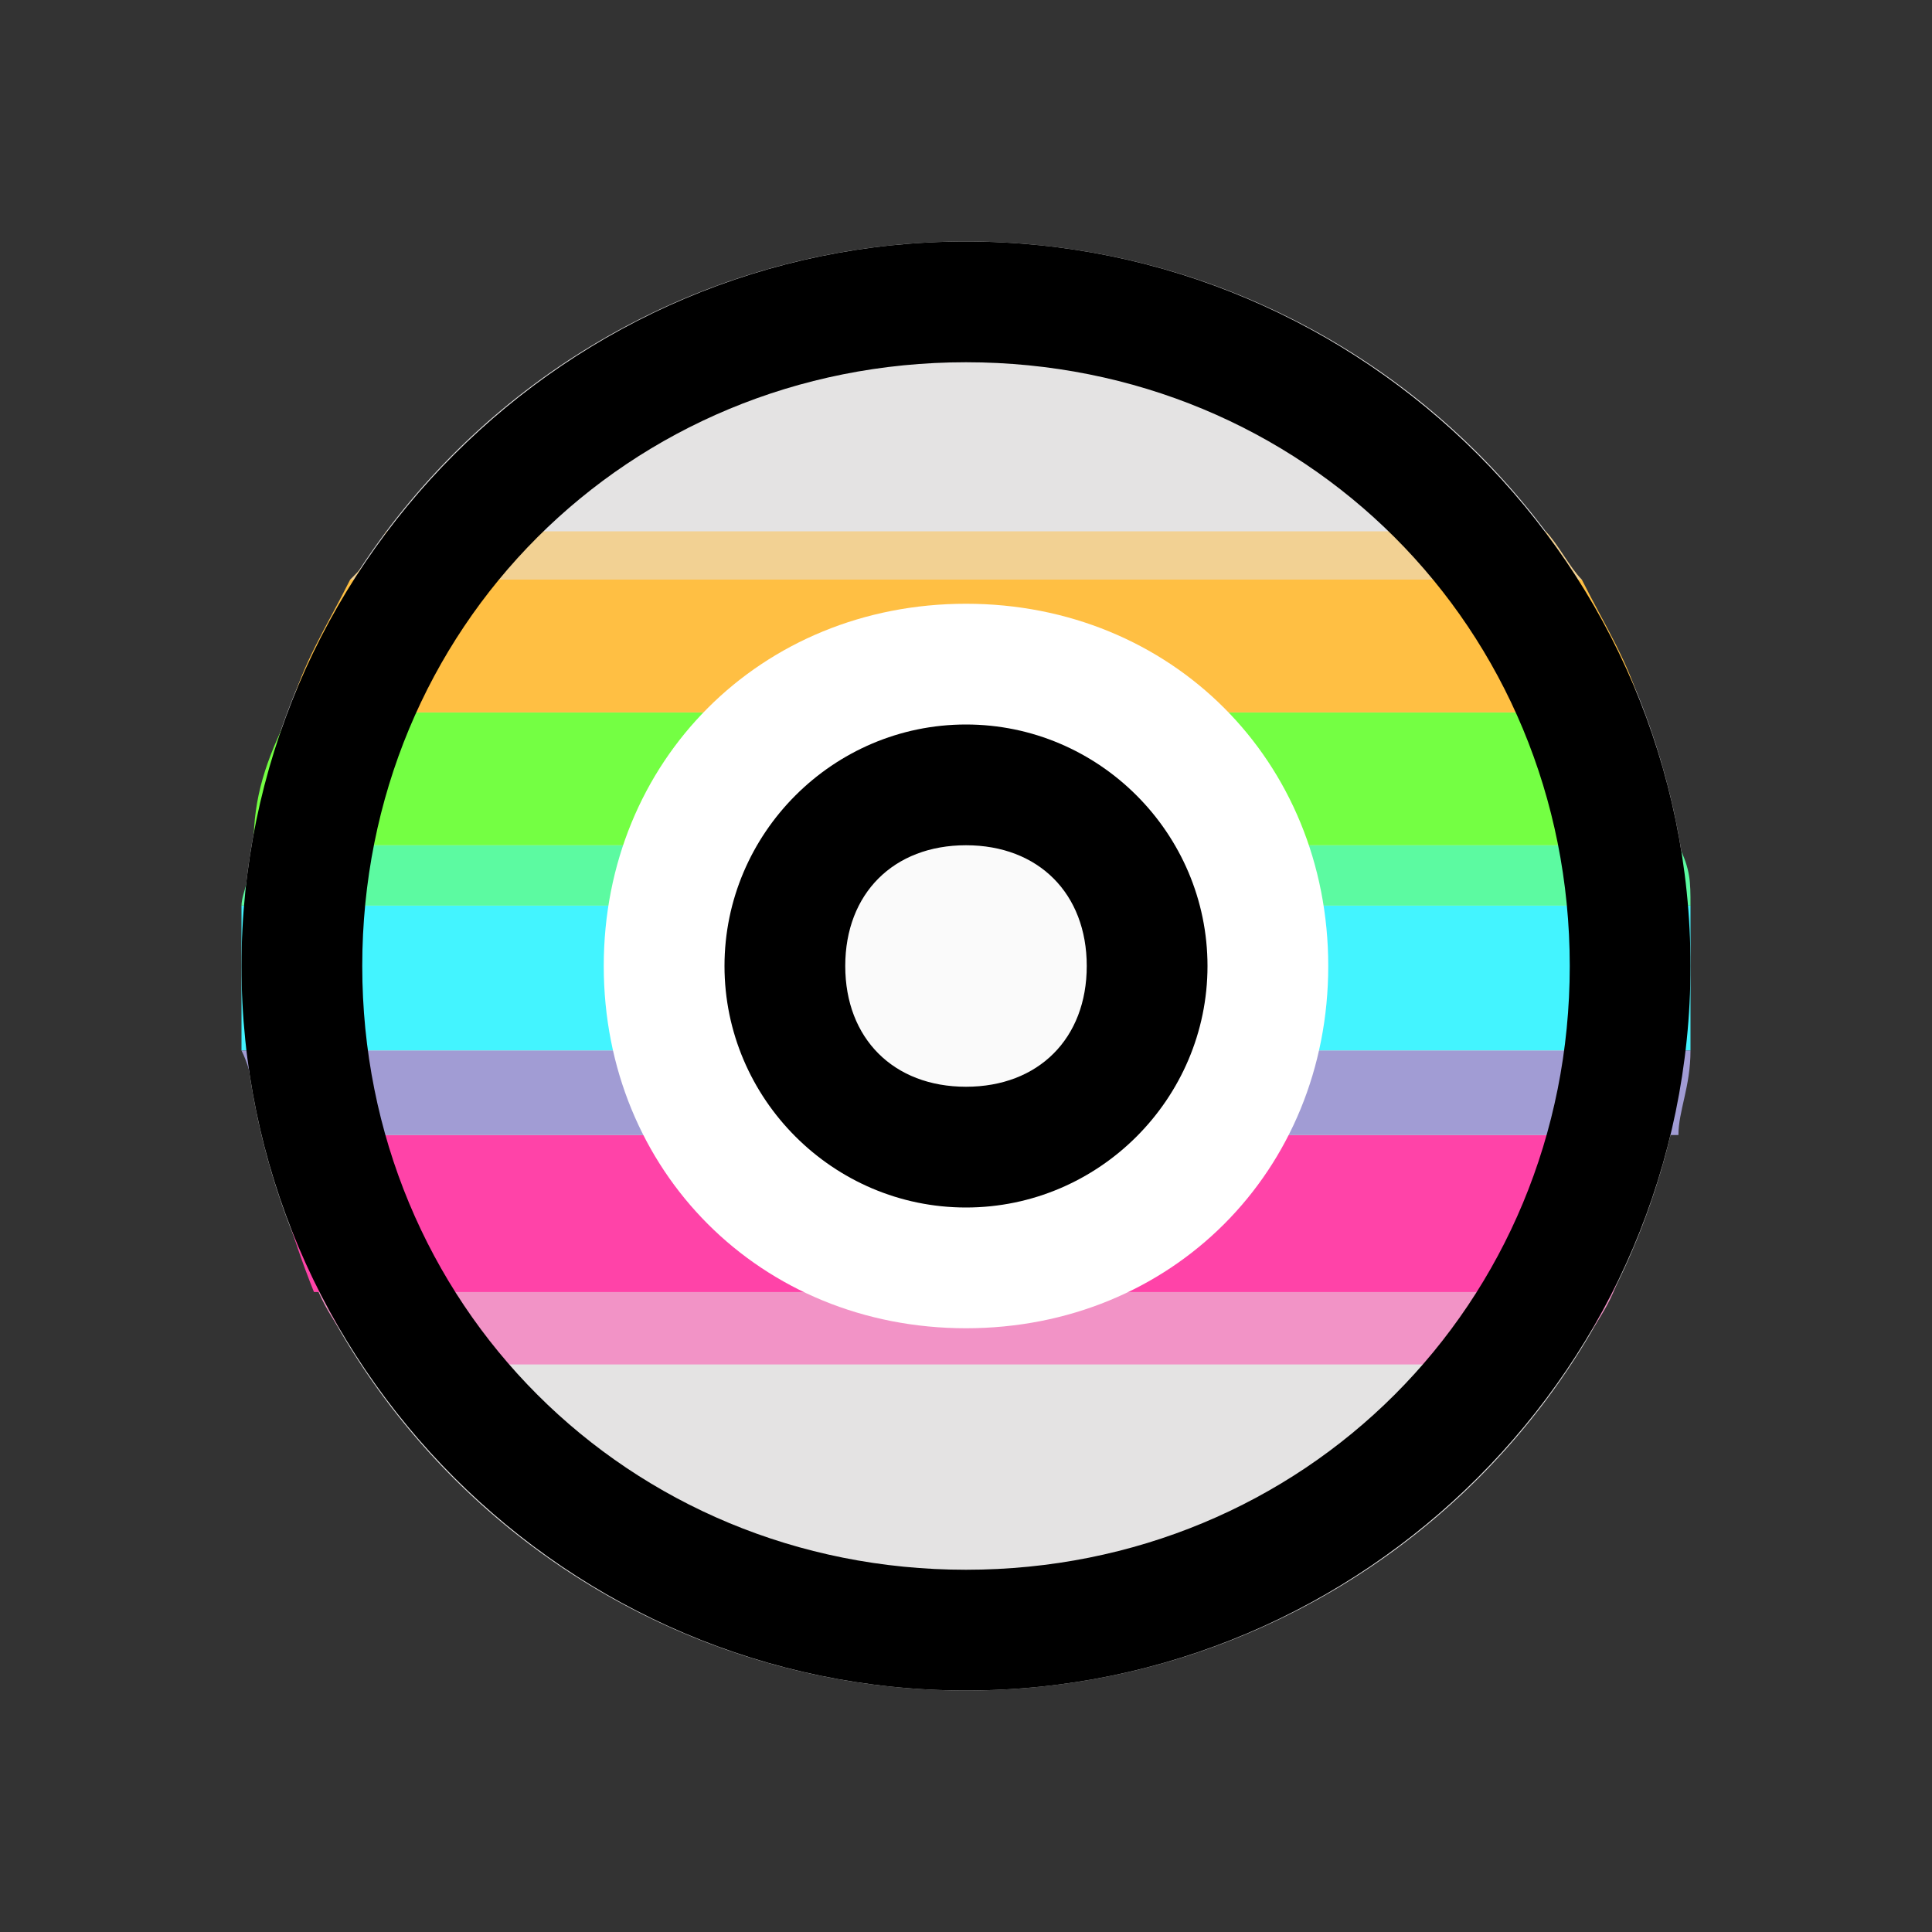 <?xml version="1.0" standalone="no"?><!DOCTYPE svg PUBLIC "-//W3C//DTD SVG 1.1//EN" "http://www.w3.org/Graphics/SVG/1.1/DTD/svg11.dtd"><svg t="1722474772196" class="icon" viewBox="0 0 1024 1024" version="1.1" xmlns="http://www.w3.org/2000/svg" p-id="20410" xmlns:xlink="http://www.w3.org/1999/xlink" width="200" height="200"><rect x="0" y="0" width="1024" height="1024" fill="#333333" stroke="none"/><path d="M512 512m-384 0a384 384 0 1 0 768 0 384 384 0 1 0-768 0Z" fill="#E4E3E3" p-id="20411"></path><path d="M192 723.2h640c6.4-12.8 19.2-25.6 25.6-44.8H166.4c6.4 19.2 19.2 32 25.6 44.8z" fill="#F293C6" p-id="20412"></path><path d="M166.4 684.8h684.8c12.8-25.6 25.6-51.2 32-83.2H140.8c6.4 25.6 12.8 51.2 25.6 83.2z" fill="#FF43A8" p-id="20413"></path><path d="M128 480v76.8h768V512v-32H128z" fill="#43F4FF" p-id="20414"></path><path d="M128 480h768c0-12.8 0-19.2-6.4-32H134.4c0 12.8-6.4 25.6-6.4 32z" fill="#5CFAA1" p-id="20415"></path><path d="M134.4 448h755.2c-6.4-25.6-12.8-51.2-19.2-70.4H153.6c-12.8 25.6-19.2 44.8-19.2 70.4z" fill="#74FF43" p-id="20416"></path><path d="M140.8 601.6h748.8c0-12.8 6.4-25.6 6.4-44.8H128c6.4 12.8 6.4 25.6 12.8 44.8z" fill="#A19CD4" p-id="20417"></path><path d="M185.6 307.2h652.8c-6.4-6.4-12.8-19.2-19.2-25.6H204.8c-6.4 12.8-12.8 19.2-19.2 25.6z" fill="#F2D193" p-id="20418"></path><path d="M153.6 377.6h716.8c-6.4-25.6-19.2-44.8-32-70.4H185.6c-12.8 25.6-25.6 44.8-32 70.4z" fill="#FFBF43" p-id="20419"></path><path d="M512 512m-160 0a160 160 0 1 0 320 0 160 160 0 1 0-320 0Z" fill="#FAFAFA" p-id="20420"></path><path d="M512 704c-108.8 0-192-83.2-192-192s83.2-192 192-192 192 83.2 192 192-83.2 192-192 192z m0-320c-70.4 0-128 57.6-128 128s57.6 128 128 128 128-57.6 128-128-57.6-128-128-128z" fill="#FFFFFF" p-id="20421"></path><path d="M512 512m-96 0a96 96 0 1 0 192 0 96 96 0 1 0-192 0Z" fill="#FAFAFA" p-id="20422"></path><path d="M512 640c-70.4 0-128-57.6-128-128s57.6-128 128-128 128 57.6 128 128-57.6 128-128 128z m0-192c-38.4 0-64 25.6-64 64s25.6 64 64 64 64-25.6 64-64-25.6-64-64-64z" p-id="20423"></path><path d="M512 896c-211.2 0-384-172.8-384-384s172.8-384 384-384 384 172.8 384 384-172.8 384-384 384zM512 192C332.8 192 192 332.8 192 512s140.8 320 320 320 320-140.8 320-320-140.8-320-320-320z" p-id="20424"></path></svg>